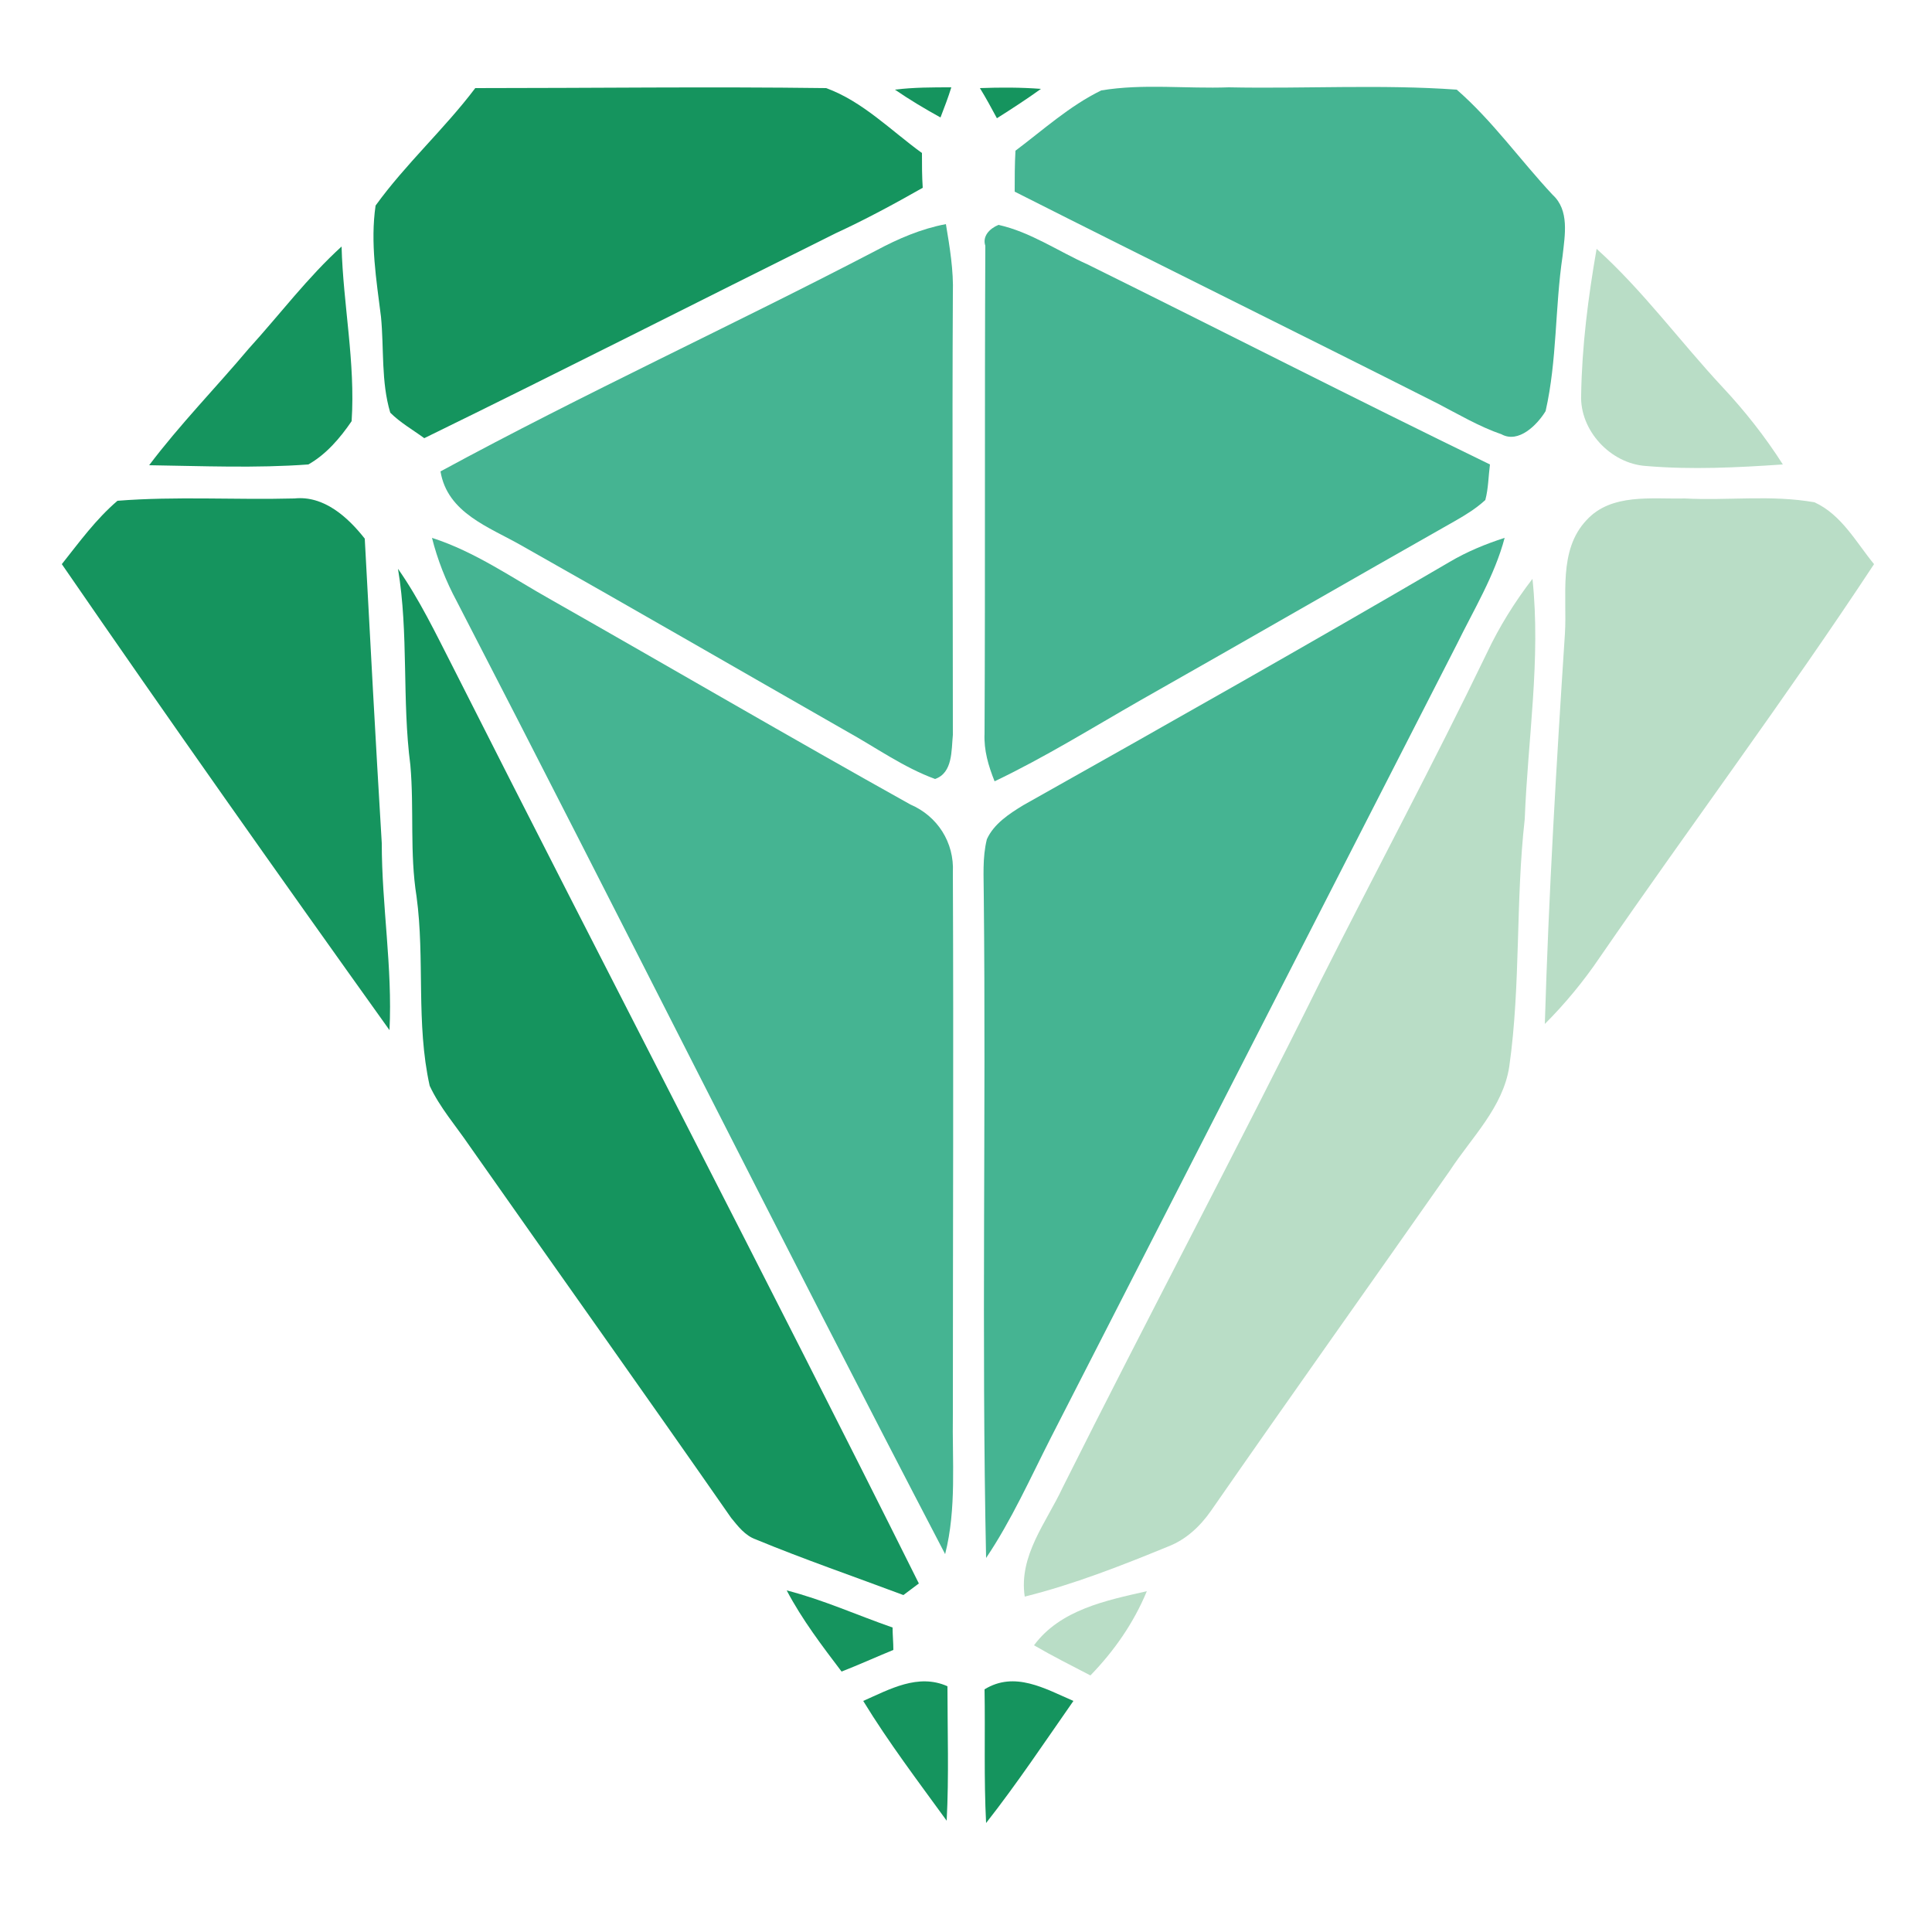 <?xml version="1.0" encoding="utf-8"?>
<!-- Generator: Adobe Illustrator 26.0.3, SVG Export Plug-In . SVG Version: 6.00 Build 0)  -->
<svg version="1.1" id="Layer_1" xmlns="http://www.w3.org/2000/svg" xmlns:xlink="http://www.w3.org/1999/xlink" x="0px" y="0px"
	 viewBox="0 0 250 250" style="enable-background:new 0 0 250 250;" xml:space="preserve">
<style type="text/css">
	.st0{fill:#15945E;}
	.st1{fill:#45B492;}
	.st2{fill:#B9DDC6;}
</style>
<g id="_x23_15945eff">
	<path class="st0" d="M61.5,11.4c15.1,0,30.3-0.2,45.4,0c4.7,1.7,8.4,5.5,12.4,8.4c0,1.5,0,3,0.1,4.5c-3.7,2.1-7.4,4.1-11.3,5.9
		C90.4,39,72.7,48,54.9,56.7c-1.5-1.1-3.1-2-4.4-3.3c-1.2-4-0.8-8.3-1.2-12.4c-0.6-4.8-1.4-9.6-0.7-14.4
		C52.5,21.2,57.5,16.7,61.5,11.4z"/>
	<path class="st0" d="M115.8,11.6c2.4-0.3,4.9-0.3,7.3-0.3c-0.4,1.3-0.9,2.6-1.4,3.9C119.7,14.1,117.7,12.9,115.8,11.6z"/>
	<path class="st0" d="M126.8,11.4c2.6-0.1,5.3-0.1,7.9,0.1c-1.8,1.3-3.8,2.6-5.7,3.8C128.3,14,127.6,12.7,126.8,11.4z"/>
	<path class="st0" d="M32.2,45.1c4-4.4,7.6-9.2,12-13.2c0.2,7.5,1.8,15,1.3,22.6c-1.5,2.2-3.3,4.3-5.6,5.6
		c-6.8,0.5-13.7,0.2-20.6,0.1C23.3,54.9,27.9,50.2,32.2,45.1z"/>
	<path class="st0" d="M8,73c2.3-2.9,4.4-5.8,7.2-8.2c7.6-0.6,15.2-0.1,22.9-0.3c3.8-0.4,6.9,2.4,9.1,5.2c0.7,13.1,1.4,26.2,2.2,39.4
		c0,8.1,1.4,16.1,1,24.2C36.1,113.3,21.9,93.2,8,73z"/>
	<path class="st0" d="M51.5,73.6c2.8,4,4.9,8.4,7.1,12.7c20,39.6,40.5,78.9,60.3,118.6c-0.5,0.4-1.5,1.1-2,1.5
		c-6.4-2.4-12.8-4.6-19.1-7.2c-1.4-0.5-2.3-1.7-3.2-2.8c-11.2-16.1-22.6-32.1-33.9-48.2c-1.7-2.5-3.8-4.9-5.1-7.7
		c-1.8-8.1-0.6-16.4-1.7-24.5c-0.9-5.6-0.3-11.3-0.8-17C52,90.6,52.9,82,51.5,73.6z"/>
	<path class="st0" d="M101.8,205.8c4.7,1.2,9.1,3.2,13.7,4.8c0,1,0.1,1.9,0.1,2.9c-2.2,0.9-4.4,1.9-6.7,2.8
		C106.4,213,103.8,209.6,101.8,205.8z"/>
	<path class="st0" d="M111.7,220.1c3.4-1.5,7.1-3.6,10.9-1.9c0,5.8,0.2,11.6-0.1,17.4C118.8,230.5,115,225.5,111.7,220.1z"/>
	<path class="st0" d="M127.4,218.6c3.9-2.4,7.8-0.1,11.5,1.5c-3.7,5.3-7.3,10.7-11.3,15.8C127.3,230.1,127.5,224.4,127.4,218.6z"/>
</g>
<g id="_x23_45b492ff">
	<path class="st1" d="M142.5,11.7c5.4-0.9,11-0.2,16.5-0.4c9.8,0.2,19.7-0.4,29.5,0.3c4.6,4,8.2,9.1,12.4,13.6
		c2.2,2,1.6,5.2,1.3,7.9c-1,6.7-0.7,13.5-2.2,20.1c-1.1,1.8-3.5,4.2-5.7,3c-2.9-1-5.6-2.6-8.3-4c-18.2-9.2-36.5-18.2-54.7-27.4
		c0-1.8,0-3.5,0.1-5.3C135,16.8,138.4,13.7,142.5,11.7z"/>
	<path class="st1" d="M113.4,32.4c2.8-1.5,5.8-2.8,9-3.4c0.5,3,1,6,0.9,9c-0.1,19,0,38,0,57.1c-0.2,2,0,4.9-2.3,5.7
		c-4.1-1.5-7.7-4.1-11.5-6.2c-14-8-28-16.1-42-24c-4.2-2.4-9.6-4.2-10.5-9.6C75.6,50.9,94.8,42.1,113.4,32.4z"/>
	<path class="st1" d="M129.2,29.1c4.1,0.9,7.7,3.4,11.5,5.1c17.4,8.6,34.6,17.4,52.1,25.9c-0.2,1.5-0.2,3.1-0.6,4.6
		c-1.2,1.1-2.5,1.9-3.9,2.7c-13.6,7.7-27.1,15.5-40.7,23.2c-6.3,3.6-12.4,7.4-18.9,10.5c-0.8-2-1.4-4-1.3-6.2
		c0.1-21,0-42.1,0.1-63.1C127.1,30.6,128,29.6,129.2,29.1z"/>
	<path class="st1" d="M55.9,69.6c5.6,1.8,10.4,5.2,15.4,8c15.5,8.8,30.9,17.8,46.5,26.5c3.5,1.5,5.7,4.9,5.5,8.8
		c0.1,23.4,0,46.7,0,70.1c-0.1,6,0.5,12.2-1,18.1c-21.4-41-42-82.3-63.2-123.3C57.7,75.2,56.6,72.4,55.9,69.6z"/>
	<path class="st1" d="M187.6,72.7c2.2-1.3,4.6-2.3,7.1-3.1c-1.3,4.9-4,9.3-6.2,13.8C171,117.6,153.5,151.8,136,186
		c-2.7,5.3-5.1,10.7-8.4,15.6c-0.6-28.6,0-57.1-0.3-85.7c0-2.4-0.2-4.9,0.4-7.3c0.9-2,2.9-3.3,4.7-4.4
		C150.9,93.8,169.3,83.4,187.6,72.7z"/>
</g>
<g id="_x23_b9ddc6ff">
	<path class="st2" d="M204.6,51.1c0.1-6.3,0.9-12.6,2-18.9c6,5.4,10.8,12,16.3,17.9c2.9,3.1,5.5,6.4,7.8,10
		c-5.9,0.4-11.8,0.7-17.7,0.2C208.4,60,204.4,55.7,204.6,51.1z"/>
	<path class="st2" d="M205.3,67.3c3.2-3.5,8.4-2.7,12.7-2.8c5.6,0.3,11.2-0.5,16.8,0.5c3.5,1.6,5.4,5.2,7.7,8
		c-11.4,17.3-23.8,33.9-35.5,50.9c-2.1,3.1-4.5,6-7.1,8.6c0.5-16.8,1.5-33.7,2.6-50.5C202.8,77.1,201.6,71.2,205.3,67.3z"/>
	<path class="st2" d="M192.4,84.5c1.6-3.4,3.6-6.6,5.9-9.6c1.1,10.4-0.6,20.7-1,31.1c-1.2,10.6-0.5,21.4-2,32
		c-0.8,5.3-4.9,9.2-7.7,13.5c-10.3,14.7-20.7,29.3-30.9,44c-1.4,2-3.2,3.7-5.5,4.6c-6.1,2.5-12.2,4.9-18.6,6.5
		c-0.8-5.3,2.8-9.6,4.9-14.1c11-22,22.5-43.6,33.4-65.6C178,112.8,185.5,98.8,192.4,84.5z"/>
	<path class="st2" d="M133.8,212.9c3.4-4.6,9.3-5.8,14.6-7c-1.7,4.1-4.2,7.7-7.3,10.9C138.6,215.5,136.2,214.3,133.8,212.9z"/>
</g>
</svg>
